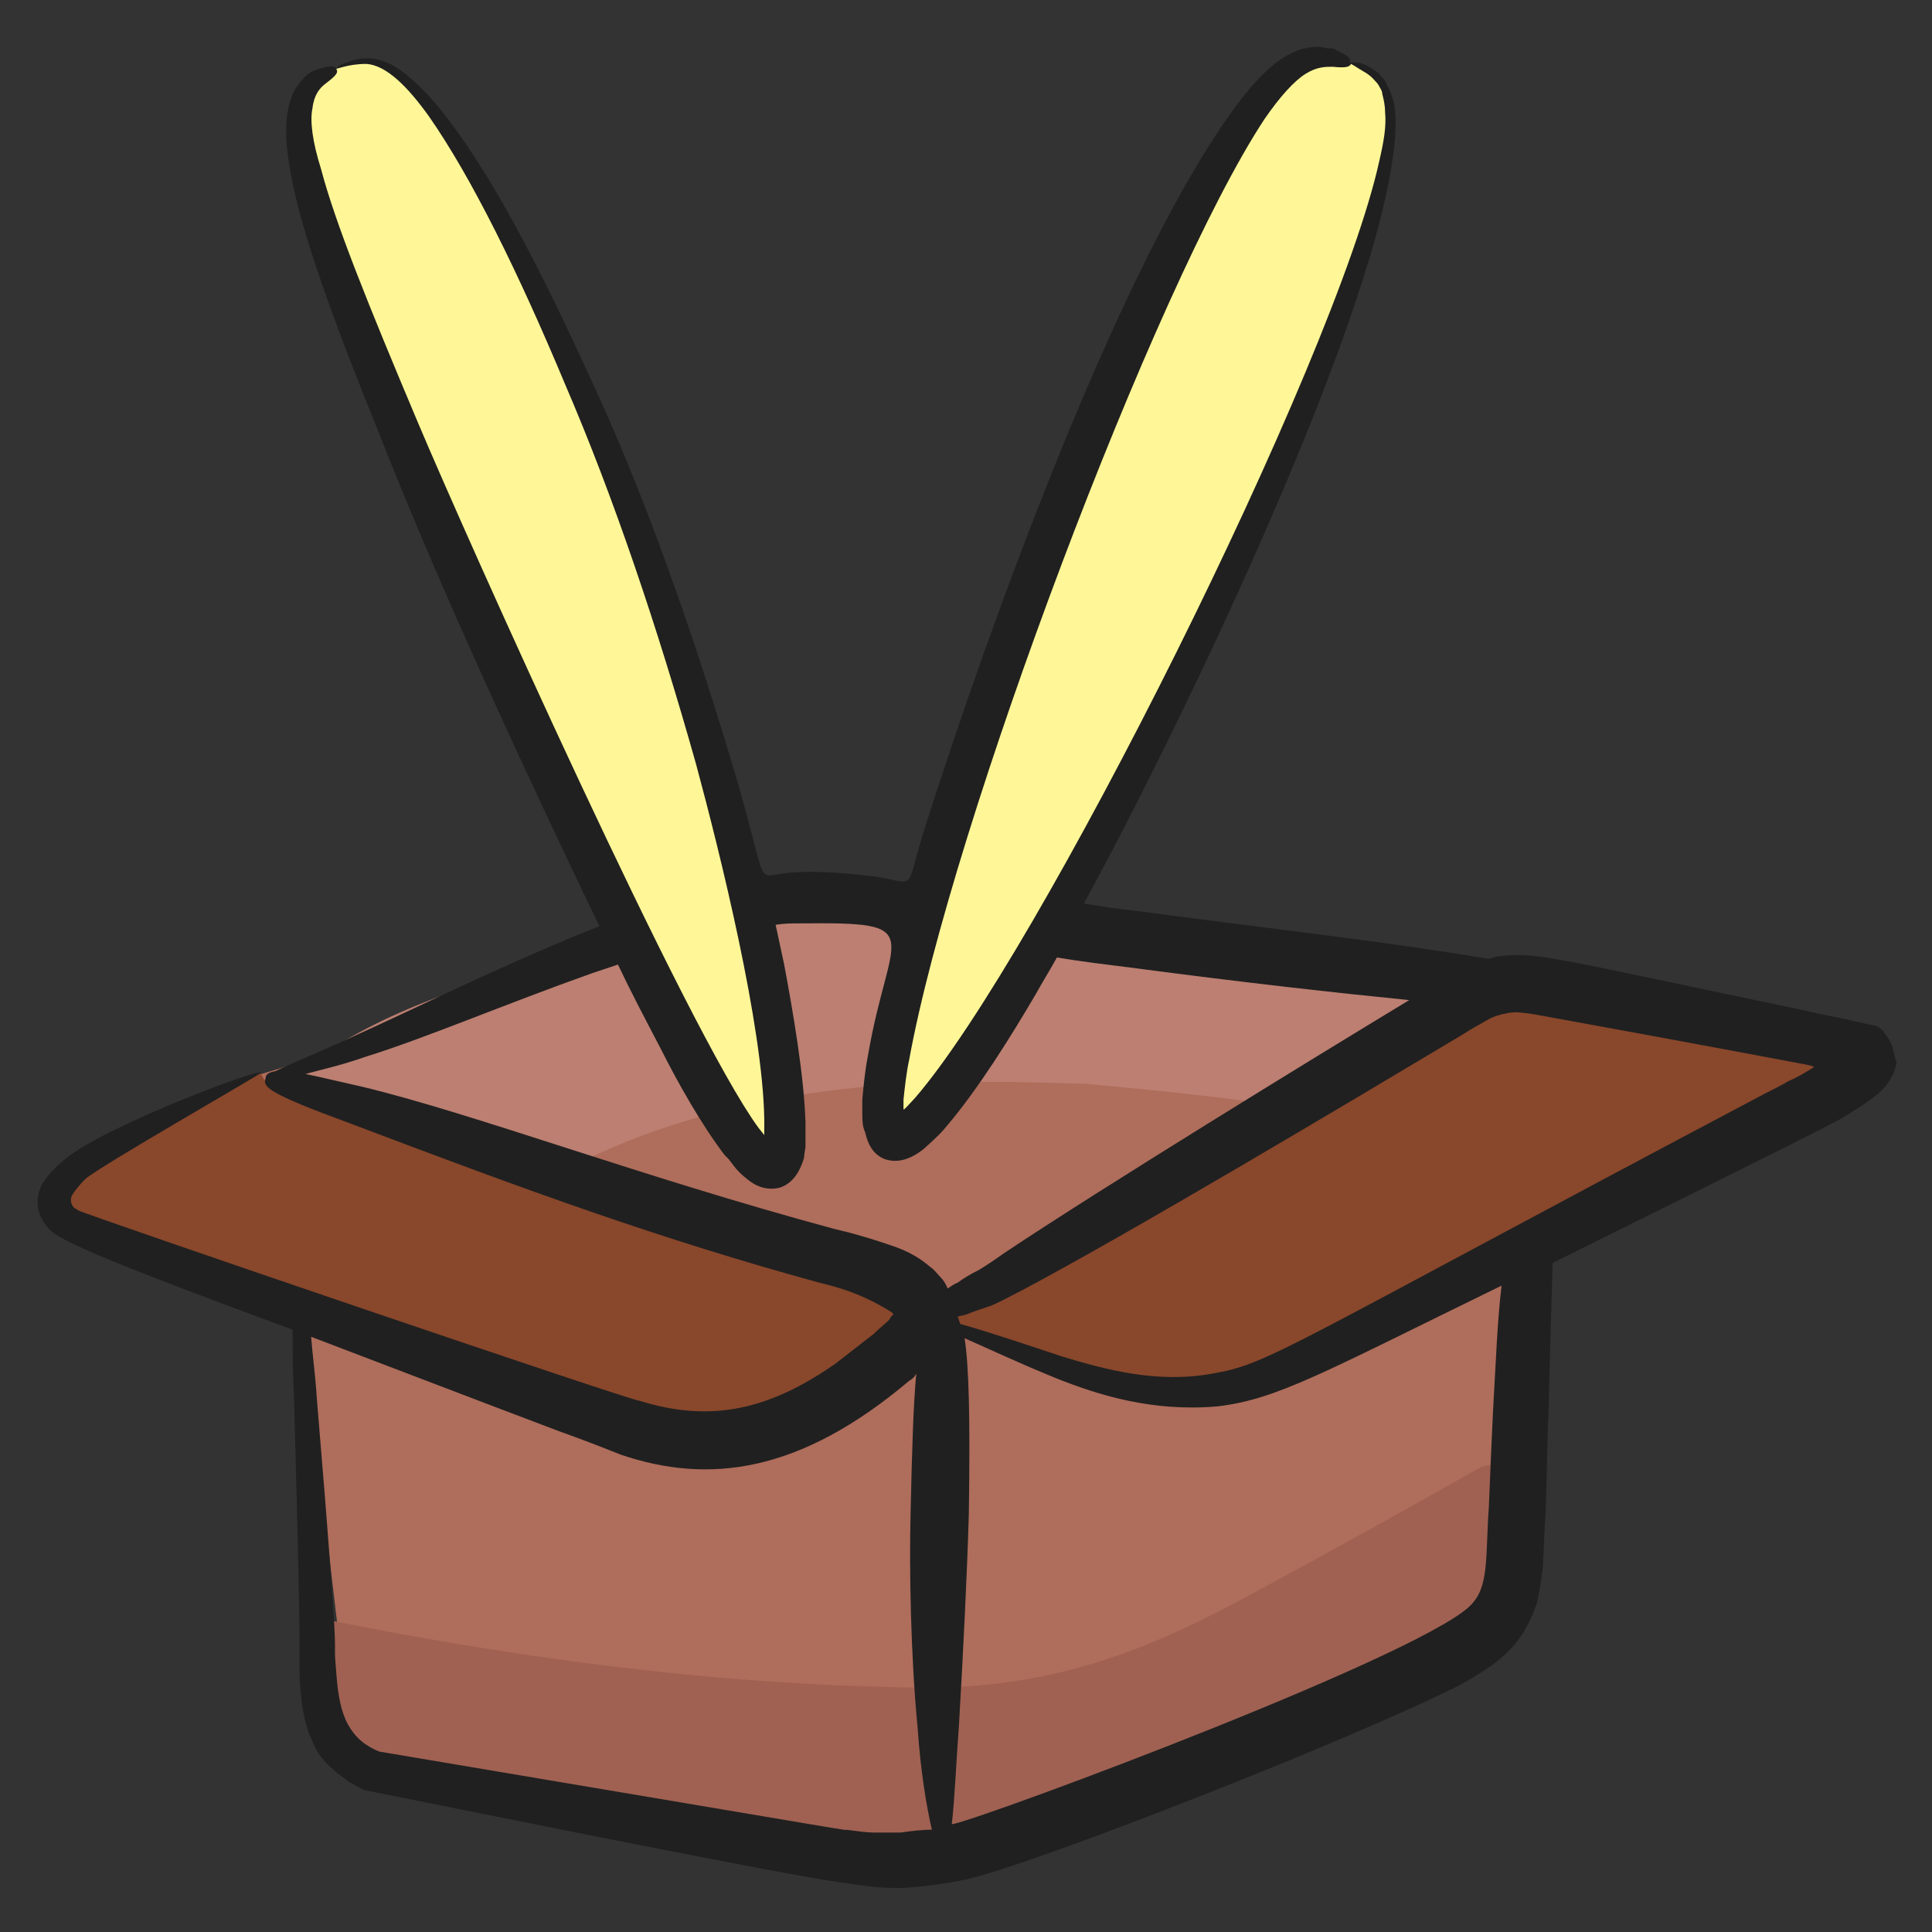 <svg id="Layer_1" enable-background="new 0 0 136 136" height="512" viewBox="0 0 136 136" width="512" xmlns="http://www.w3.org/2000/svg"><rect x="0" y="0" width="136" height="136" fill="#333333" stroke="none"/><g><g><path d="m108.2 78.8c0 .8 0 1.7-.1 2.5-.4 7.9.3 16.8-1.2 24.5-1.2 6.3-5.9 11.5-11.3 14.7-5 2.9-10.6 4.4-15.8 6.7-5 2.2-11.3 4.1-16.8 3.6-7-.7-14.1-2.2-21.2-3.2-4.8-.7-9.5-2.5-14.4-3.3-3.9-.7-3.2-4.8-3.5-8.1 0-.5-.1-.9-.1-1.4-.8-6.8-1.6-13.7-2.5-20.7-.1-1-.2-2.2.4-2.9l-4.7-15.2c1.8-.5 3.8-1.1 5.7-1.8 6.3-2.2 13-5 19.3-7.3 2.5-.9 5-1.7 7.3-2.4 2.1-.6 4.3-1.2 6.7-1.4.4 0 .8-.1 1.2-.1 5.2-.1 10.2 1.4 15.3 2 5.2.6 10.9.8 16 2 4 .9 8.3 1 12.2 2.4 3.3 1.2 6.3 3.7 7.1 7 .3.9.3 1.6.4 2.4z" fill="#af6d5b"/></g><g><path d="m106.8 103.1c-.1 2-.2 4-.2 5.9-.1 1.6-.1 3.2-1 4.6-1.1 1.7-3.1 2.8-5.1 3.7-6.4 3.1-13.1 5.7-19.8 8.2-5.9 2.3-13.3 5.9-19.6 5.2-7.1-.8-14.3-2.5-21.4-3.7-3.8-.6-7.5-1.2-11.3-1.9-6.4-1-5.9-5.6-6-11.2 12.8 2.6 27.1 4.7 42.3 4.9 9.4.1 16.1-2.7 22.5-6.1 6.3-3.4 11.9-6.5 17-9.4.6-.2 1.6-.4 2.6-.2z" fill="#a06152"/></g><g><path d="m111.8 77.6c-.1.1-.1.2-.2.4-1 2.3-3.4 4-6.4 3-9.1-2.7-18.9-3.8-28.7-4.7-3.3-.1-6.6-.2-9.8-.1-11.9.2-23.4 2.9-32.8 9.8-2.8 2.1-5.8.6-7.2-1.9-4.9.8-10.3-5.2-5.7-8.7.5-.4 1-.8 1.6-1.1 5.5-3.7 12.4-5.7 19.3-7.3 2.5-.6 5-1.1 7.5-1.6 2.6-.7 5.1-1.4 7.7-2.2 2.9-.1 5.8.4 8.5.8 15.8 2.7 35.7 4.2 50 8.1z" fill="#bc7f71"/></g><g><path d="m18.3 75.5c-3.1 1.5-6.1 2.9-9 4.3-3.1 1.5-6.6 3.8-5.2 5.7.5.7 1.5 1.1 2.5 1.4 10.8 3.9 22.7 8.2 35.9 13 1.8.7 3.8 1.3 6 1.5 5.8.3 10.5-2.9 14-5.7 1.1-.9 2.1-1.8 2.3-2.8.4-2.2-3.6-3.6-7.1-4.5-14.9-4-27.2-9.2-39.1-12.4" fill="#89472b"/></g><g><path d="m64.8 92.8c6.5 1.7 13.2 6 20.2 5.1 3.4-.4 6.4-2 9.4-3.5 7.1-3.6 14.2-7.3 21.3-10.9 3.5-1.8 7.1-3.6 10.6-5.5.6-.3 7.9-3.7 3.7-4.5 0 0-20-3.8-20-3.8-1.5-.3-3.1-.6-4.6-.3-1.2.2-2.2.8-3.1 1.4-10.5 6.4-21.2 12.8-31.8 19.2-2 1.2-3.7 1.7-5.7 2.8z" fill="#89472b"/></g><g><path d="m23.6 4.8c1.7-.7 3.2-1.2 6 2s6.8 10 12.8 24.1c3.3 7.7 7.4 20.3 10 31 2.6 10.8 3.7 19.7 2 20.2-1.8.5-6-7.5-10.8-17.4s-10.3-21.7-13.5-29.3c-5.8-13.9-8.5-21-9-25.1-.6-4 .9-4.8 2.5-5.5z" fill="#fff797"/></g><g><path d="m95 4.4c3.4 1.3 5.9 3-5.9 30.6-6.5 15.1-23.1 46.5-26.5 45.2s7.7-34.9 14.2-50c11.8-27.6 14.8-27.1 18.2-25.8z" fill="#fff797"/></g><path d="m133.1 73.4c-.2-.4-.4-.6-.6-.9-.2-.1-.3-.3-.5-.3l-.5-.1-.9-.2c-1.2-.3-2.5-.5-3.7-.8-17.3-3.6-18.7-4.1-21.2-3.8-.3 0-.6.1-.9.2-1.2-.2-2.4-.4-3.8-.6-5.2-.8-12.1-1.6-21.2-2.8-1.1-.1-2.3-.3-3.5-.5 6.5-11.9 19.8-39.4 21.7-52.2.2-1.3.3-2.5.2-3.6 0-.5-.2-1-.4-1.5-.1-.2-.2-.4-.3-.6s-.3-.3-.4-.5c-.6-.5-1.1-.7-1.5-.8-.4 0-.6 0-.6 0 .1-.2.1-.4-1-.9-.1-.1-.3-.1-.5-.1s-.4-.1-.7-.1c-.5 0-1.2.1-1.8.4-1.3.6-2.5 1.8-3.8 3.5-8.3 11-17.8 37.5-22.2 51.4-1.3 4.2-.4 3.6-3.4 3.1-1.8-.2-3.6-.4-5.5-.3-3.4.1-1.6 2.1-4.7-8.1-2.9-9.6-6.2-18.9-9.9-26.8-3.6-7.9-7.1-14.6-10.5-18.8-.9-1.1-1.7-1.9-2.6-2.6s-1.8-1-2.6-1-1.3.3-1.7.4c-.3.2-.5.3-.5.3 0 .1.2 0 .6-.1s.9-.2 1.6-.2c1.4.1 2.9 1.6 4.4 3.7 3 4.3 6.3 11 9.6 18.9 3.4 7.9 6.5 17.1 9.2 26.7 1.7 6.3 4.7 18.4 4.8 25v.8.2.1l-.4-.5c-5-6.8-20.5-41.4-24-49.7s-5.8-14-6.8-17.8c-.6-1.9-.8-3.4-.6-4.3.1-.9.5-1.4.9-1.7.8-.6.9-.8.8-1s-.2-.4-1.4 0c-.3.1-.7.3-1 .7-.4.4-.7.9-.9 1.6-.4 1.4-.3 3.1.1 5.2.8 4.2 2.9 10 6.3 18.4 3.3 8.4 8.2 19.4 15.1 33.8l.3.6c-.5.2-1 .4-1.5.6-6.3 2.6-11.7 5.3-15.7 7.1-2.6 1.2-4.6 2-5.6 2.5-.6.1-.7.3-.7.5-.2.6 0 1 6 3.2 12.4 4.7 21.7 8.1 33 11.2 1.3.3 2.5.7 3.7 1.3.6.3 1.1.6 1.4.8.1.1.1.1.1.1s0 0 0 0c-.1.1-.2.2-.3.4-.3.3-.7.6-1.1 1-.9.7-1.8 1.4-2.7 2.1-4.6 3.2-8.7 4.2-13.8 2.6-.3.1-39-13.1-39.5-13.4-.1-.1-.2-.1-.3-.2-.2-.2-.3-.6-.1-.9.1-.2.5-.7.9-1.1 1-.9 12.4-7.4 12.4-7.5-.2-.3-10.8 3.7-13.7 6-.6.5-1.1.9-1.7 1.8-.5.9-.5 2 .2 2.9.6.8.8 1.3 17.4 7.4 0 1.4 0 3.1.1 4.9.6 21.7.3 17.2.4 19.8.1 1.3.2 2.8.9 4.3.3.8.8 1.4 1.5 2 .3.3.7.5 1 .8.4.2.7.4 1.1.6.1 0 28.5 5.8 33.5 6.5.7.1 1.4.2 2.2.3s1.5.1 2.3.1c1.5-.1 3-.3 4.4-.6 4.6-1 27.1-9.8 34.8-13.7 1.4-.8 3-1.7 4.1-3.2.6-.8 1-1.7 1.3-2.6.2-.9.3-1.7.4-2.4.1-1.5.1-2.7.2-3.9.1-2.5.1-4.8.2-6.9.1-4.2.2-7.7.3-10.7 2-1 18.8-9.3 20.2-10.1.2-.1.8-.5 1.3-.8s1-.7 1.4-1c.8-.7 1.2-1.5 1.3-2.2-.2-.6-.2-1-.4-1.4zm-44.1-65c1.1-1.6 2.1-2.7 2.9-3.2s1.4-.5 1.9-.5c1 .1 1.2 0 1.3-.2 0 0 .2.1.5.3s.8.4 1.2.9c.1.1.2.2.3.4s.2.3.2.5c.1.4.2.8.2 1.3.1 1-.1 2.1-.4 3.4-3.1 14.2-24.1 56.1-32.7 66-1 1.1-.7.7-.8.8 0 0 0 0 0-.1v-.6c.1-.9.2-1.9.4-2.8 3-16.5 17.3-54.5 25-66.2zm-30.3 78.1c-13.7-3.7-25.3-8.1-33.2-10-1.8-.4-3-.7-4-.9 1.1-.3 2.5-.6 4.2-1.2 4.2-1.3 9.8-3.7 16-5.9.6-.2 1.2-.4 1.8-.6.9 1.9 1.9 3.8 3 5.9 1.2 2.4 2.9 5.4 4.5 7.5l.3.3.3.4c.3.4.6.7 1 1 .7.6 1.5.8 2.3.6.9-.3 1.4-1.1 1.7-2.1 0-.3.1-.6.1-.8 0-.1 0-.3 0-.4 0-.4 0-.8 0-1.3-.1-3.3-.9-7.9-1.5-11.1-.2-.9-.4-1.9-.6-2.8.6-.1 1.1-.1 1.7-.1 9.2-.1 6.3.5 4.8 9.3-.2 1-.3 2-.4 3.1v.4.5c0 .5 0 1 .2 1.4.2.9.6 1.6 1.4 1.9.9.3 1.8 0 2.7-.7 1-.9 1.3-1.2 1.7-1.7 2.2-2.6 4.5-6.3 6.2-9.2.5-.9 1-1.7 1.5-2.6 1.8.3 3.5.5 5.1.7 8.3 1.1 14.7 1.8 19.7 2.3-7.1 4.3-21.6 13.2-28.5 17.8-.7.5-1.3.9-1.8 1.2-.6.3-1.1.6-1.5.9-.3.1-.5.3-.7.4-.1-.3-.3-.6-.5-.8-.3-.3-.4-.5-.7-.7-.8-.7-1.6-1.1-2.4-1.4-1.7-.6-3.1-1-4.4-1.3zm4.7 42.5c-.6 0-1.2 0-1.8 0s-1.3-.1-2-.2c-.4 0 3.9.7-32.9-5.5-1-.4-1.7-1-2.2-1.9s-.7-2.1-.8-3.3c-.4-4.5.5 3-1.4-19.7-.1-1.6-.3-3-.4-4.3 24.1 9.2 15.8 6 17.6 6.7 1.4.5 2.7 1 4.2 1.6 6.2 2.1 12.6 1.3 20.3-5.2.2-.1.4-.3.5-.5-.2 2.1-.3 5.2-.4 9.8-.1 3.9 0 10 .5 15.2.2 2.9.6 5.4 1 7.1-.8 0-1.5.1-2.2.2zm41.7-29.7c-.1 2.1-.2 4.4-.3 6.9-.1 1.2-.1 2.6-.2 3.8s-.3 2.1-.9 2.8c-2.5 3.3-33.9 15-36.6 15.6h-.1c.2-1.7.3-4.2.5-6.9.3-5.1.6-11.2.7-15 .1-6.8 0-10.4-.3-12.3 1.6.7 3.7 1.7 6.4 2.8 1.5.6 3.2 1.2 5.1 1.6s4 .6 6.3.4c4.2-.5 7.3-2.3 20-8.5-.3 2.5-.4 5.4-.6 8.8zm22.6-24.2c-.1.1 0 0-.3.2-.5.3-1 .6-1.5.8-.5.3-1.1.6-1.7.9-34.2 18.1-34.8 19-38.9 19.7-3.9.7-7.5-.3-10.5-1.2-3-1-5.4-1.8-7.2-2.3-.1-.2-.1-.4-.2-.5.2-.1.5-.1.7-.2.5-.2 1.1-.4 1.7-.6.7-.3 1.4-.7 2.2-1.1 7.7-4.1 22.3-12.8 31-18 .6-.4 1.2-.7 1.7-1s1-.4 1.5-.5 1.1 0 1.8.1c.6.1 12.6 2.3 18.4 3.4.4.1.8.1 1.3.3 0-.1 0-.1 0 0z" fill="#202020"/></g></svg>
